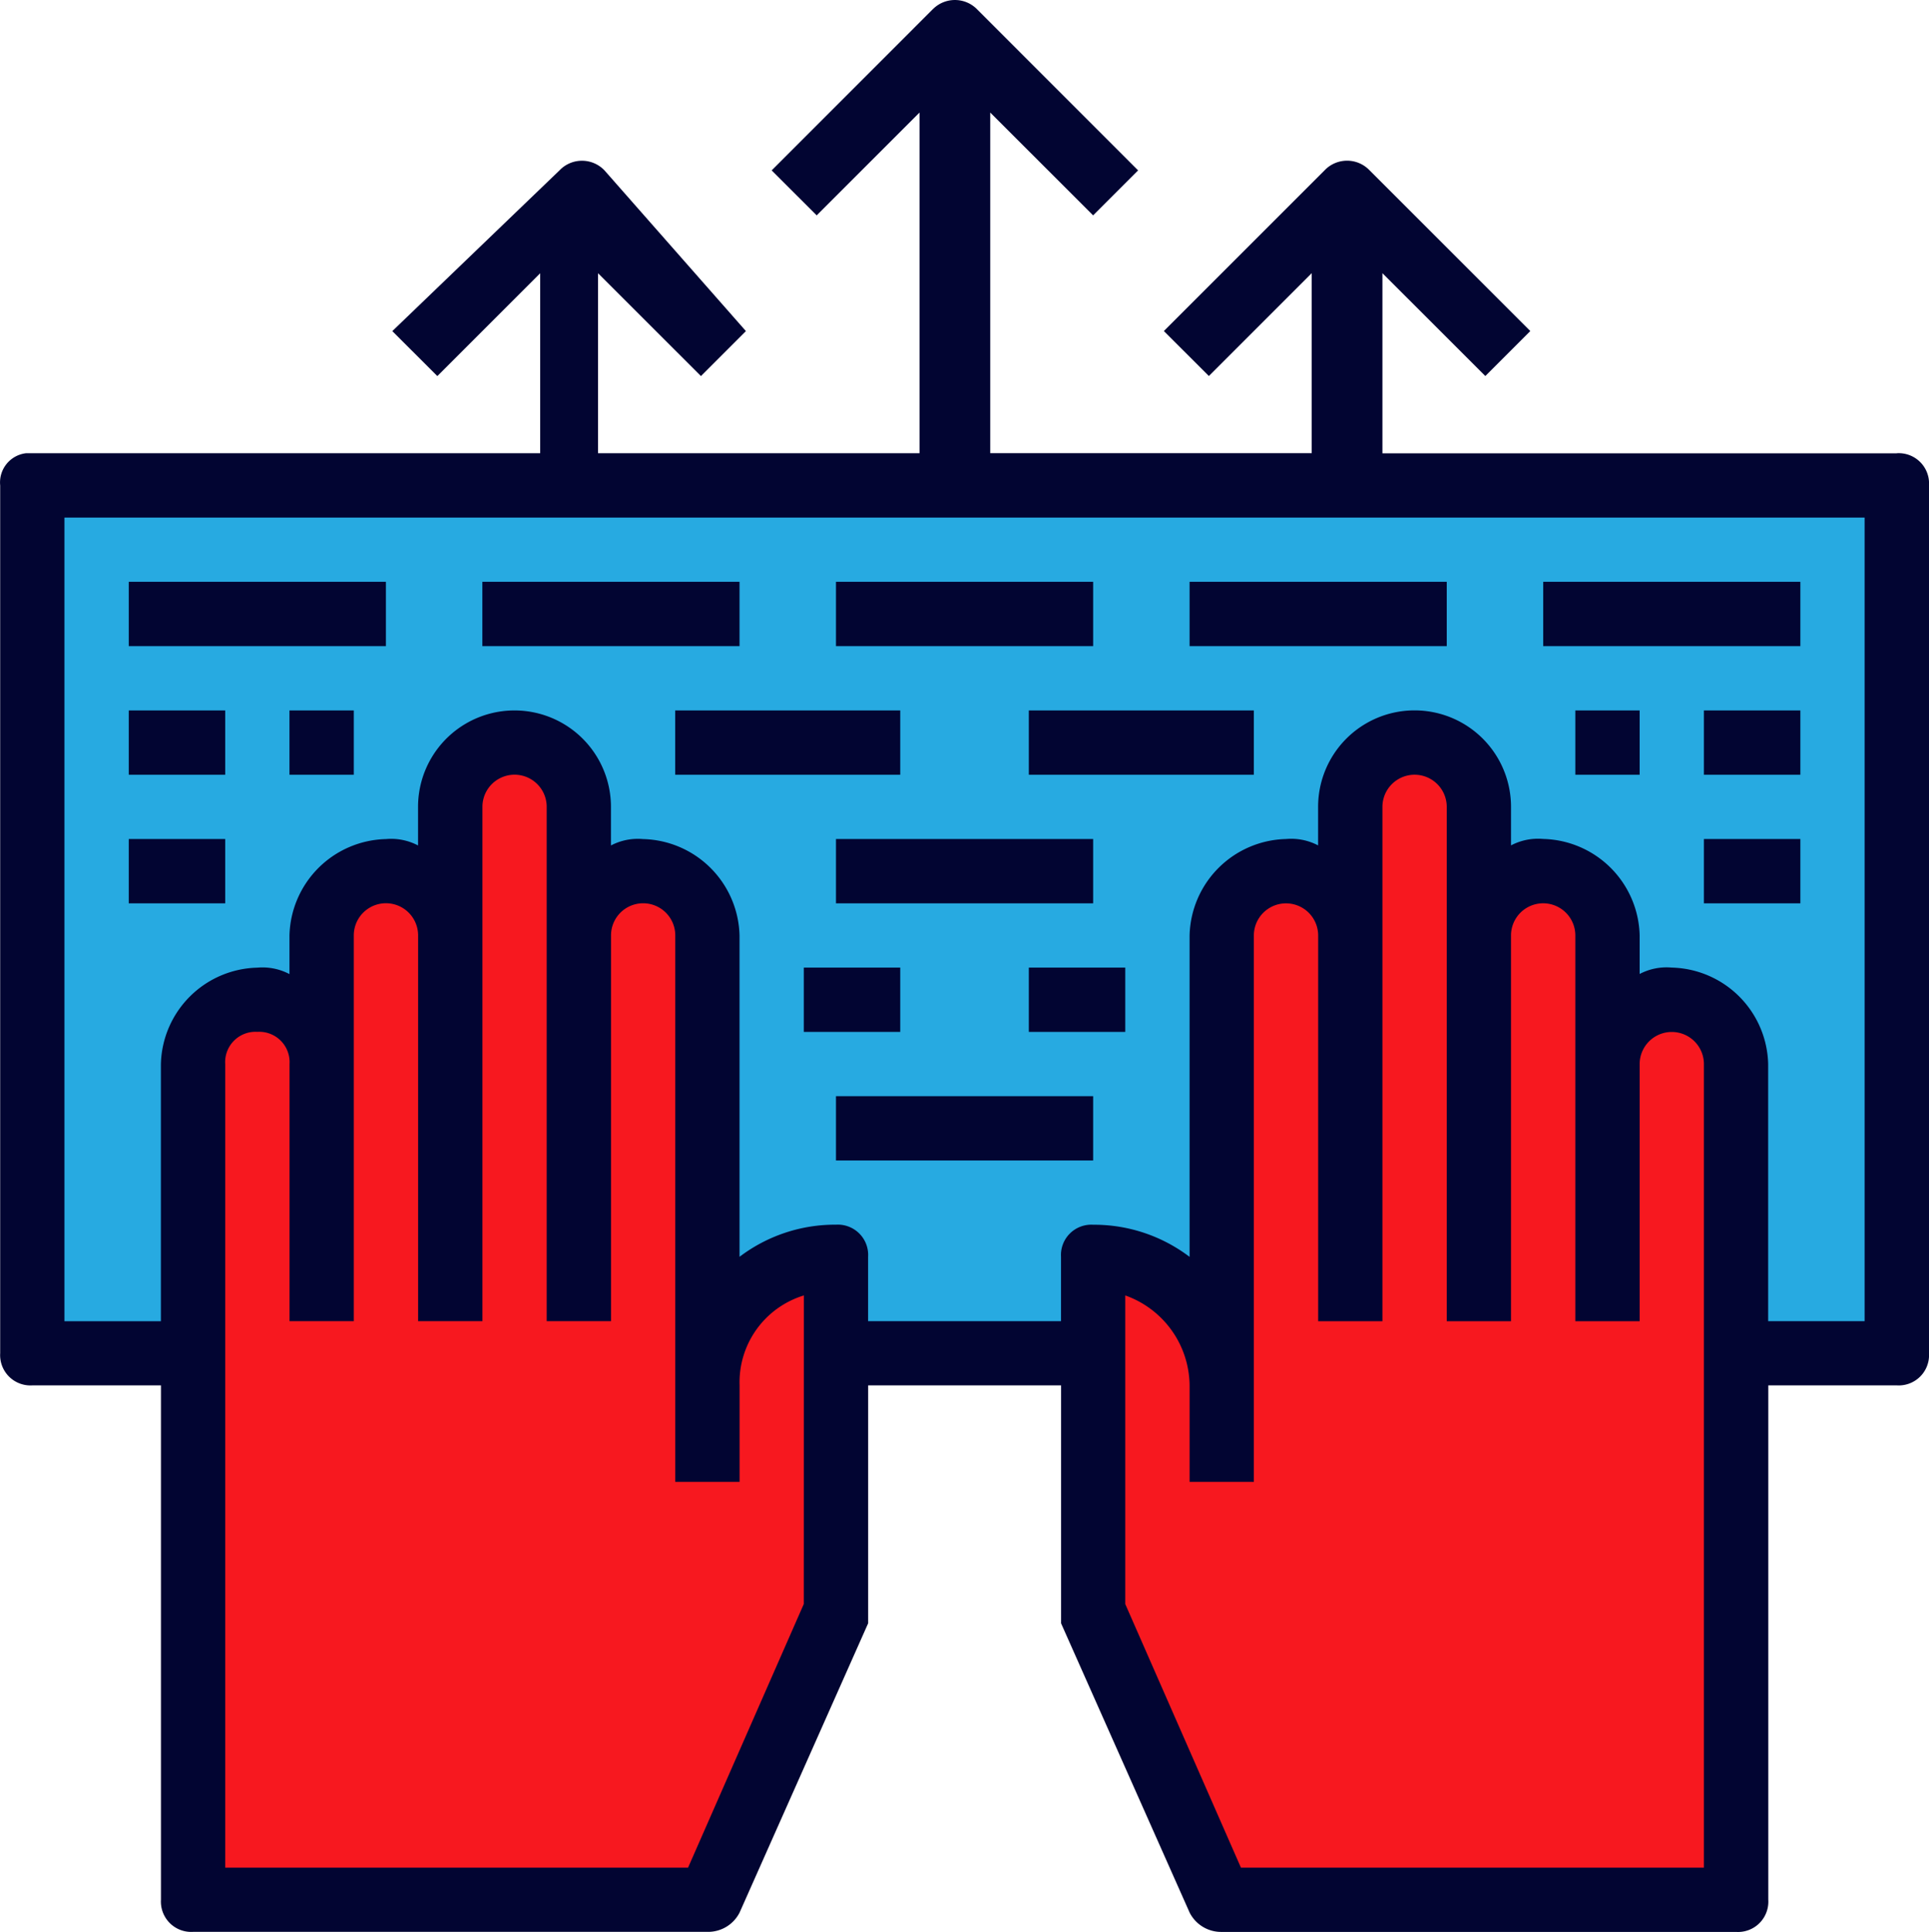 <svg xmlns="http://www.w3.org/2000/svg" width="32" height="32.051"><path d="M16 8.053H.537V22.45h2.666v-4.8a1.008 1.008 0 0 1 1.067-1.066 1.008 1.008 0 0 1 1.066 1.067v-2.133a1.008 1.008 0 0 1 1.067-1.067 1.008 1.008 0 0 1 1.066 1.067v-2.134a1.008 1.008 0 0 1 1.067-1.066A1.008 1.008 0 0 1 9.6 13.385v2.134a1.008 1.008 0 0 1 1.067-1.067 1.008 1.008 0 0 1 1.067 1.067v7.465a2.14 2.14 0 0 1 2.133-2.133v1.6h4.266v-1.6a2.14 2.14 0 0 1 2.133 2.133V15.52a1.067 1.067 0 0 1 2.133 0v-2.134a1.067 1.067 0 1 1 2.133 0v2.134a1.067 1.067 0 0 1 2.133 0v2.133a1.067 1.067 0 0 1 2.133 0v4.8h2.667v-14.4z" fill="#27aae1"/><g fill="#f7181f"><path d="M27.733 16.585a1.008 1.008 0 0 0-1.067 1.067v-2.133a1.067 1.067 0 0 0-2.133 0v-2.134a1.067 1.067 0 1 0-2.133 0v2.134a1.067 1.067 0 0 0-2.133 0v7.465a2.14 2.14 0 0 0-2.133-2.133v5.866l2.133 4.8h8.532V17.652a1.008 1.008 0 0 0-1.066-1.067zM11.735 22.984V15.52a1.008 1.008 0 0 0-1.067-1.067 1.008 1.008 0 0 0-1.067 1.067v-2.134a1.008 1.008 0 0 0-1.066-1.066 1.008 1.008 0 0 0-1.067 1.066v2.134a1.008 1.008 0 0 0-1.066-1.067 1.008 1.008 0 0 0-1.067 1.067v2.133a1.008 1.008 0 0 0-1.066-1.067 1.008 1.008 0 0 0-1.067 1.067v13.865h8.533l2.133-4.8v-5.866a2.14 2.14 0 0 0-2.133 2.133z"/></g><g fill="#020532"><path d="M31.466 7.52h-8.533V4.532l1.707 1.706.746-.746-2.666-2.666a.515.515 0 0 0-.728-.019l-.019.019-2.666 2.666.747.746 1.706-1.706v2.986h-5.333V1.867l1.707 1.706.746-.746L16.214.16a.515.515 0 0 0-.728-.018l-.019.018-2.666 2.667.747.746 1.706-1.706v5.652H9.921V4.533l1.707 1.706.746-.746-2.346-2.666a.515.515 0 0 0-.728-.019l-.019.019-2.773 2.666.747.746 1.706-1.706v2.986H.43a.488.488 0 0 0-.427.534V22.45a.503.503 0 0 0 .534.533h2.133v8.533a.503.503 0 0 0 .533.533h8.533a.587.587 0 0 0 .533-.32l2.133-4.8v-3.946h3.2v3.947l2.133 4.8a.587.587 0 0 0 .533.32h8.532a.503.503 0 0 0 .534-.534v-8.533h2.133a.503.503 0 0 0 .533-.533V8.053a.503.503 0 0 0-.533-.534zM13.334 26.61l-1.92 4.374H3.736V17.652a.503.503 0 0 1 .534-.534.503.503 0 0 1 .533.534v4.266h1.066v-6.4a.533.533 0 0 1 1.067 0v6.4h1.067v-8.533a.533.533 0 1 1 1.066 0v8.533h1.067v-6.4a.533.533 0 0 1 1.066 0v9.066h1.067v-1.6a1.506 1.506 0 0 1 1.066-1.493zm14.932 4.374h-7.68l-1.919-4.373v-5.12a1.6 1.6 0 0 1 1.067 1.493v1.6H20.8V15.52a.533.533 0 0 1 1.067 0v6.399h1.066v-8.533a.533.533 0 1 1 1.067 0v8.533h1.066v-6.4a.533.533 0 0 1 1.067 0v6.4H27.2v-4.266a.533.533 0 1 1 1.066 0zm2.666-9.066h-1.6v-4.266a1.64 1.64 0 0 0-1.6-1.6.96.96 0 0 0-.532.106v-.64a1.64 1.64 0 0 0-1.6-1.6.96.96 0 0 0-.534.107v-.64a1.6 1.6 0 0 0-3.2 0v.64a.96.96 0 0 0-.532-.106 1.64 1.64 0 0 0-1.6 1.6v5.332a2.62 2.62 0 0 0-1.6-.533.503.503 0 0 0-.533.533v1.067h-3.2V20.85a.503.503 0 0 0-.533-.533 2.62 2.62 0 0 0-1.6.533V15.52a1.64 1.64 0 0 0-1.6-1.6.96.96 0 0 0-.533.106v-.64a1.6 1.6 0 1 0-3.2 0v.64a.96.96 0 0 0-.533-.106 1.64 1.64 0 0 0-1.6 1.6v.64a.96.96 0 0 0-.533-.107 1.64 1.64 0 0 0-1.6 1.6v4.266h-1.6V8.586h29.863z"/><path d="M2.136 9.652h4.266v1.067H2.136zM8.002 9.652h4.266v1.067H8.002zM13.868 9.652h4.266v1.067h-4.266zM19.734 9.652H24v1.067h-4.266zM25.6 9.652h4.266v1.067H25.6zM4.802 11.786h1.067v1.067H4.802zM11.201 11.786h3.733v1.067h-3.733zM17.067 11.786H20.8v1.067h-3.733zM26.133 11.786H27.2v1.067h-1.067zM28.266 11.786h1.6v1.067h-1.6zM2.136 11.786h1.6v1.067h-1.6zM2.136 13.919h1.6v1.067h-1.6zM13.868 13.919h4.266v1.067h-4.266zM28.266 13.919h1.6v1.067h-1.6zM13.334 16.052h1.6v1.067h-1.6zM17.067 16.052h1.6v1.067h-1.6zM13.868 18.185h4.266v1.067h-4.266z"/></g></svg>